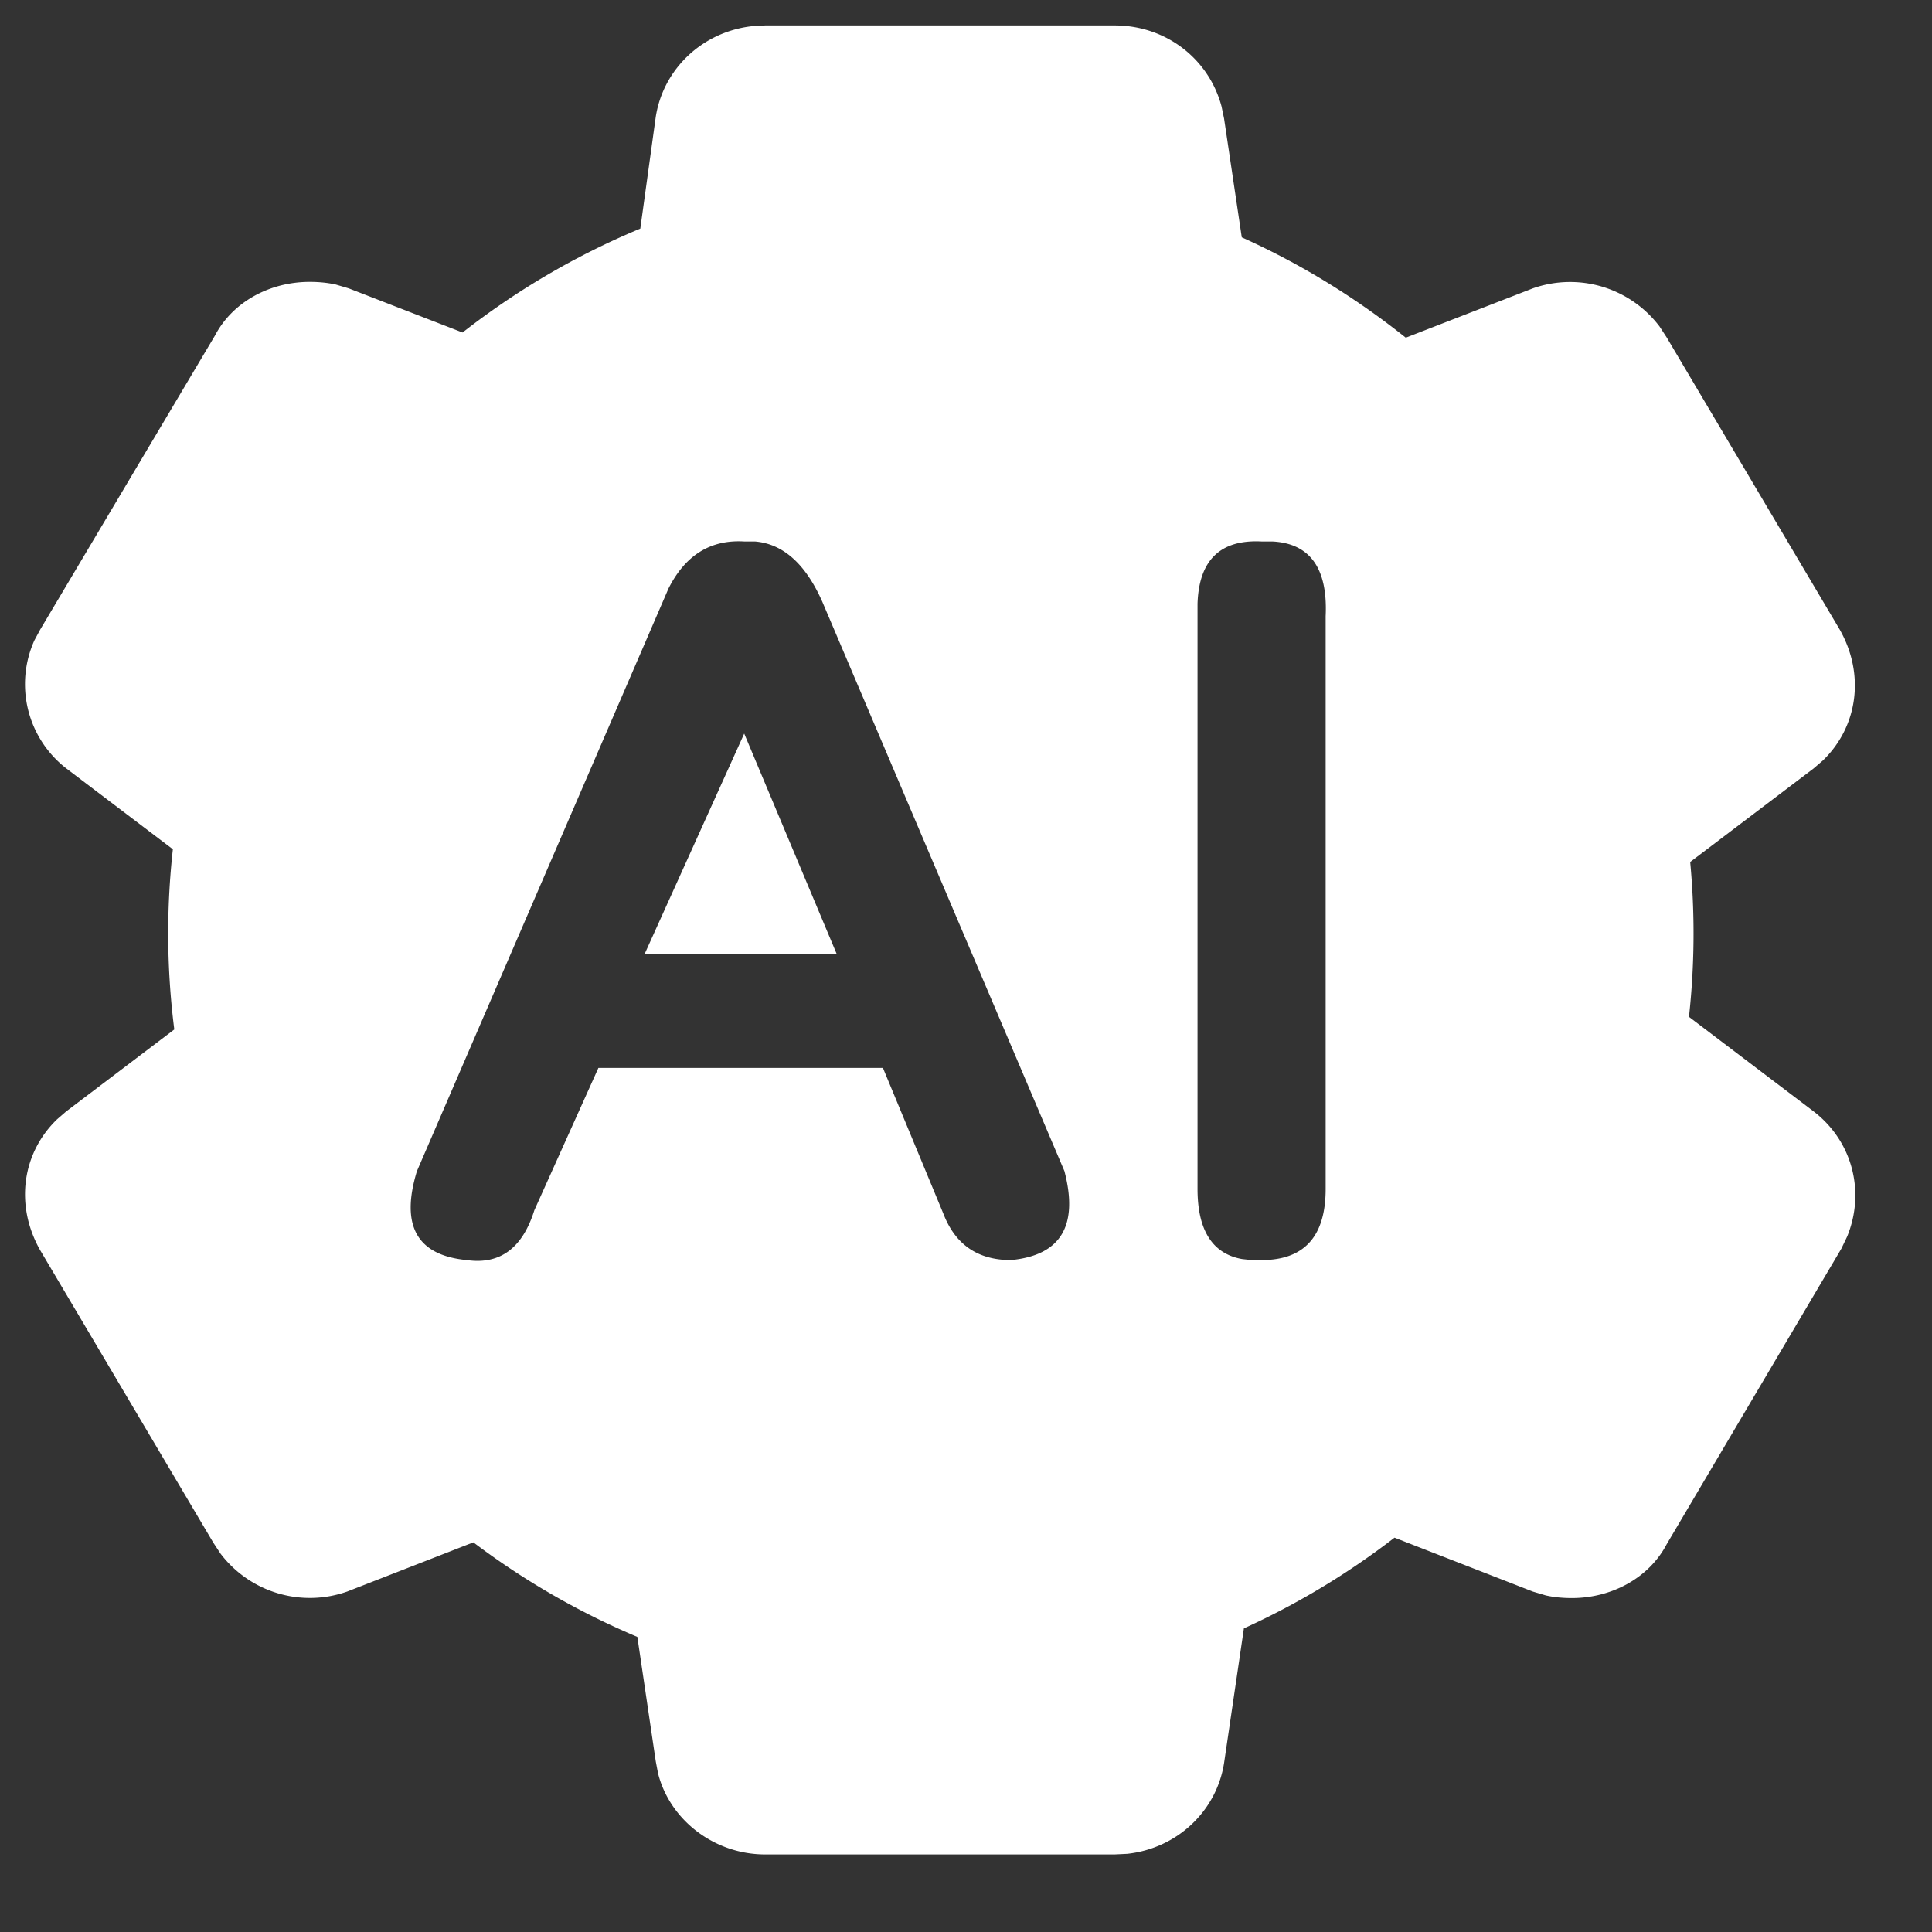 <?xml version="1.0" standalone="no"?><!DOCTYPE svg PUBLIC "-//W3C//DTD SVG 1.1//EN" "http://www.w3.org/Graphics/SVG/1.1/DTD/svg11.dtd"><svg t="1715741409206" class="icon" viewBox="0 0 1024 1024" version="1.1" xmlns="http://www.w3.org/2000/svg" p-id="56757" xmlns:xlink="http://www.w3.org/1999/xlink" width="128" height="128"><rect x="0" y="0" width="1024" height="1024" fill="#333333" stroke="none"/><path d="M590.794 13.474c27.163 0 49.907 17.677 56.643 42.9l1.347 6.467 9.378 62.949c31.259 14.067 60.416 32.013 86.932 53.194l67.315-26.139a59.446 59.446 0 0 1 67.153 20.157l3.773 5.767 91.783 154.947c13.581 23.983 9.432 51.631-8.947 69.363l-4.904 4.204-65.428 49.583A404.48 404.48 0 0 1 895.192 538.947l66.075 50.122c20.642 15.845 27.432 42.631 17.785 66.291l-3.072 6.413-92.591 156.672c-9.539 18.163-29.48 28.564-50.23 28.564-4.635 0-9.216-0.377-13.851-1.401l-6.899-2.048-73.297-28.564a405.827 405.827 0 0 1-79.818 48.074l-10.509 71.357c-3.988 25.546-24.953 45.272-51.308 48.128l-6.683 0.323H405.558c-27.163 0-50.661-18.432-56.805-43.062l-1.186-6.252-9.755-65.967a405.342 405.342 0 0 1-86.932-50.122l-66.883 26.085a59.446 59.446 0 0 1-67.153-20.157l-3.827-5.821-91.729-154.947c-13.581-23.983-9.485-51.631 8.947-69.363l4.851-4.204 57.29-43.439A403.672 403.672 0 0 1 91.621 450.129L35.139 407.283a56.536 56.536 0 0 1-16.923-67.853l3.072-5.713 92.591-155.756c9.539-18.216 29.427-28.564 50.23-28.564 4.581 0 9.162 0.377 13.851 1.401l6.899 2.048 60.308 23.39a405.558 405.558 0 0 1 94.208-55.08l8.192-59.23c3.988-25.546 24.953-45.218 51.308-48.074L405.558 13.474h185.236zM400.168 286.989H394.509c-17.893-1.078-31.259 7.222-40.205 24.953L220.968 620.76c-8.785 28.888 0 44.571 26.408 47.104 17.624 2.533 29.534-6.306 35.84-26.408l33.954-75.453h150.797l32.067 77.339c6.306 16.33 18.216 24.522 35.84 24.522 26.408-2.533 35.84-18.216 28.295-47.158L435.901 319.057c-8.893-20.157-20.803-30.828-35.732-32.067z m274.27 0h-5.713c-21.935-1.132-33.253 9.863-34.008 32.984v310.164c0 21.989 7.923 34.385 23.606 37.187l4.958 0.539h5.389c22.636 0 33.954-12.557 33.954-37.726V326.602c1.186-25.331-8.246-38.589-28.187-39.613z m-279.983 101.861l49.044 116.844h-101.861l52.817-116.898z" fill="#ffffff" p-id="56758"></path></svg>
